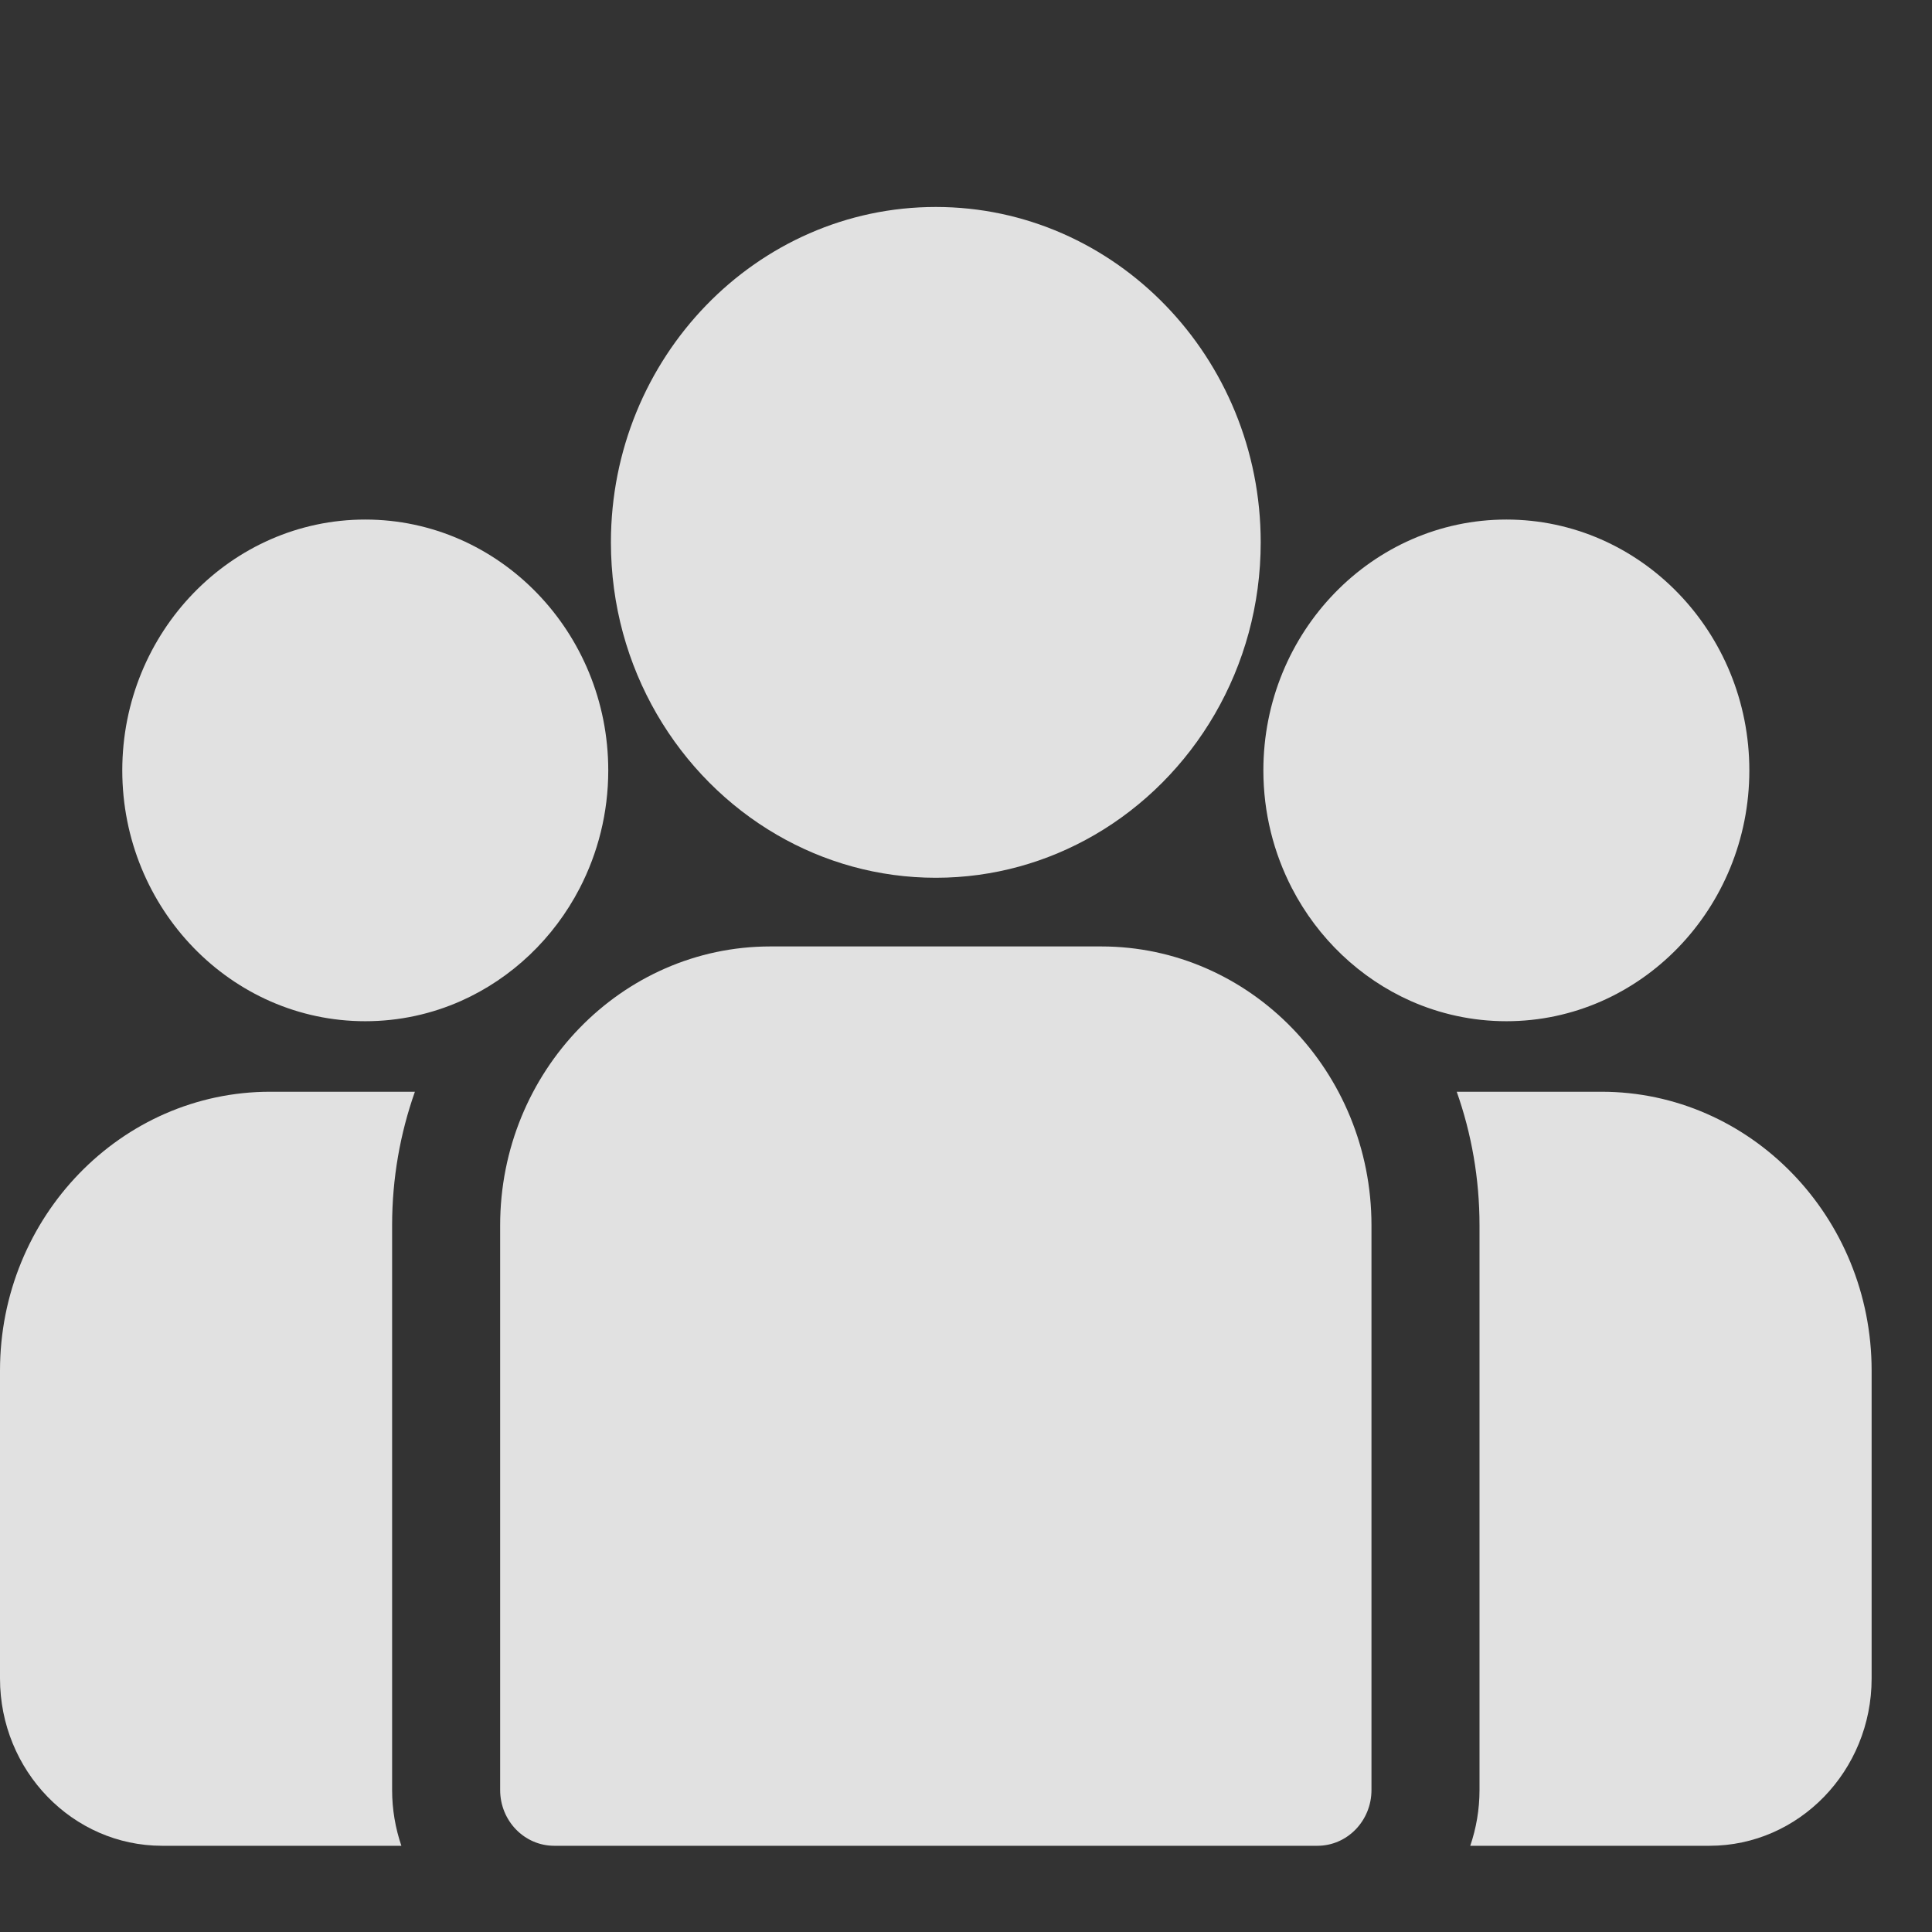 <svg width="24" height="24" viewBox="0 0 24 24" fill="none" xmlns="http://www.w3.org/2000/svg">
<rect x="0" y="0" width="24" height="24" fill="#333333" stroke="none"/>
<g clip-path="url(#clip0_4178_2794)">
<path d="M19.894 13.562H18.096C18.279 14.08 18.379 14.639 18.379 15.222V22.236C18.379 22.479 18.338 22.712 18.264 22.929H21.236C22.347 22.929 23.25 21.997 23.25 20.851V17.026C23.25 15.116 21.744 13.562 19.894 13.562Z" fill="white" fill-opacity="0.85"/>
<path d="M4.871 15.222C4.871 14.639 4.971 14.08 5.154 13.562H3.356C1.506 13.562 0 15.116 0 17.026V20.851C0 21.997 0.903 22.929 2.014 22.929H4.986C4.912 22.712 4.871 22.479 4.871 22.236V15.222Z" fill="white" fill-opacity="0.85"/>
<path d="M13.68 11.757H9.57C7.719 11.757 6.213 13.311 6.213 15.222V22.236C6.213 22.619 6.514 22.929 6.885 22.929H16.365C16.736 22.929 17.037 22.619 17.037 22.236V15.222C17.037 13.311 15.531 11.757 13.68 11.757Z" fill="white" fill-opacity="0.85"/>
<path d="M11.625 2.571C9.399 2.571 7.589 4.44 7.589 6.737C7.589 8.296 8.422 9.657 9.652 10.371C10.236 10.71 10.909 10.904 11.625 10.904C12.341 10.904 13.014 10.71 13.598 10.371C14.828 9.657 15.661 8.296 15.661 6.737C15.661 4.44 13.851 2.571 11.625 2.571Z" fill="white" fill-opacity="0.85"/>
<path d="M4.537 6.454C2.873 6.454 1.519 7.852 1.519 9.57C1.519 11.288 2.873 12.686 4.537 12.686C4.96 12.686 5.362 12.596 5.727 12.434C6.358 12.153 6.879 11.656 7.201 11.034C7.427 10.597 7.556 10.099 7.556 9.57C7.556 7.852 6.202 6.454 4.537 6.454Z" fill="white" fill-opacity="0.85"/>
<path d="M18.713 6.454C17.048 6.454 15.694 7.852 15.694 9.57C15.694 10.099 15.823 10.597 16.049 11.034C16.371 11.656 16.892 12.153 17.523 12.434C17.889 12.596 18.291 12.686 18.713 12.686C20.377 12.686 21.731 11.288 21.731 9.57C21.731 7.852 20.377 6.454 18.713 6.454Z" fill="white" fill-opacity="0.85"/>
</g>
<defs>
<clipPath id="clip0_4178_2794">
<rect width="23.25" height="24" fill="white" transform="translate(0 0.75)"/>
</clipPath>
</defs>
</svg>
